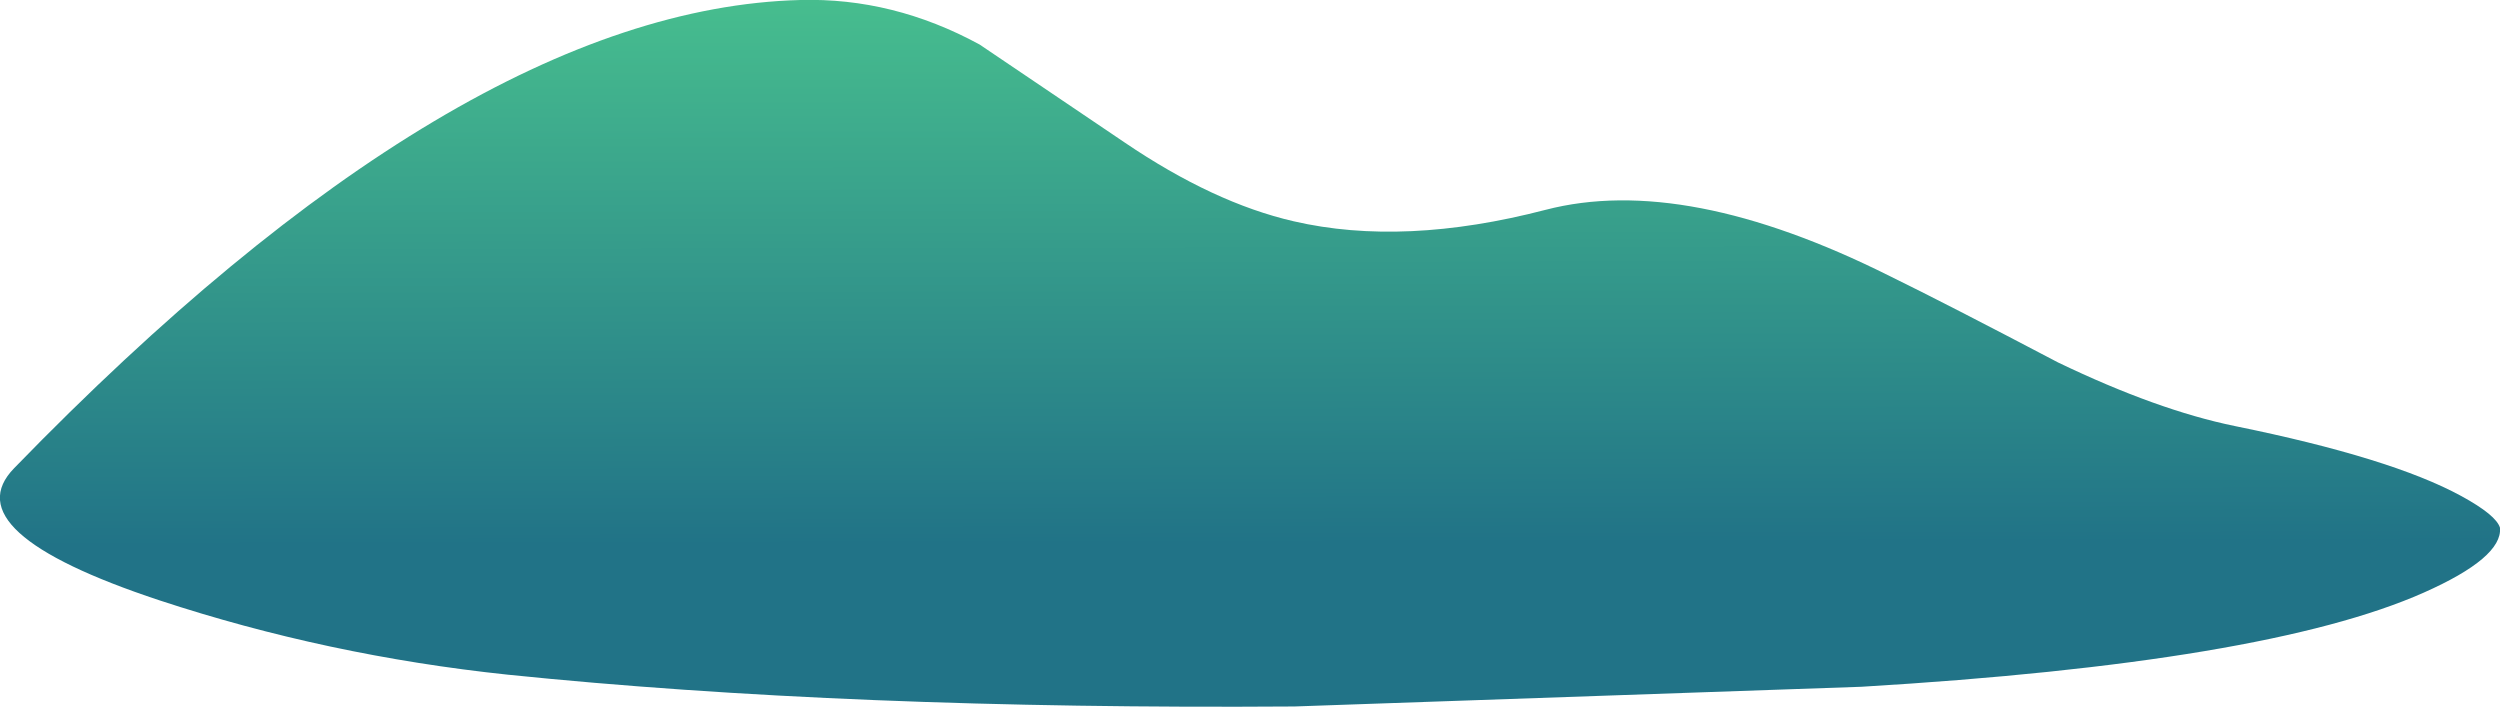 <?xml version="1.0" encoding="UTF-8" standalone="no"?>
<svg xmlns:xlink="http://www.w3.org/1999/xlink" height="111.15px" width="393.15px" xmlns="http://www.w3.org/2000/svg">
  <g transform="matrix(1.0, 0.0, 0.0, 1.0, 0.0, 0.0)">
    <use height="111.15" transform="matrix(1.0, 0.0, 0.0, 1.0, 0.0, 0.0)" width="393.15" xlink:href="#shape0"/>
  </g>
  <defs>
    <g id="shape0" transform="matrix(1.0, 0.0, 0.0, 1.0, 0.0, 0.0)">
      <path d="M381.15 93.2 Q356.35 104.2 292.75 108.0 L203.55 111.1 Q133.45 111.6 79.85 106.1 51.45 103.1 25.05 94.4 -7.55 83.6 2.25 73.6 72.35 1.4 125.85 0.0 140.45 -0.4 154.05 7.0 L176.85 22.4 Q190.85 31.9 203.45 34.8 220.75 38.8 243.05 33.0 264.95 27.3 297.15 43.4 305.95 47.7 323.65 57.0 339.25 64.5 351.45 67.0 376.05 72.0 387.05 78.0 392.55 81.0 393.15 83.0 393.55 87.7 381.15 93.2" fill="url(#gradient0)" fill-rule="evenodd" stroke="none"/>
    </g>
    <linearGradient gradientTransform="matrix(-1.0E-4, 0.057, 0.054, -1.0E-4, 196.55, 38.9)" gradientUnits="userSpaceOnUse" id="gradient0" spreadMethod="pad" x1="-819.2" x2="819.2">
      <stop offset="0.0" stop-color="#4ac48f"/>
      <stop offset="1.0" stop-color="#217387"/>
    </linearGradient>
  </defs>
</svg>
